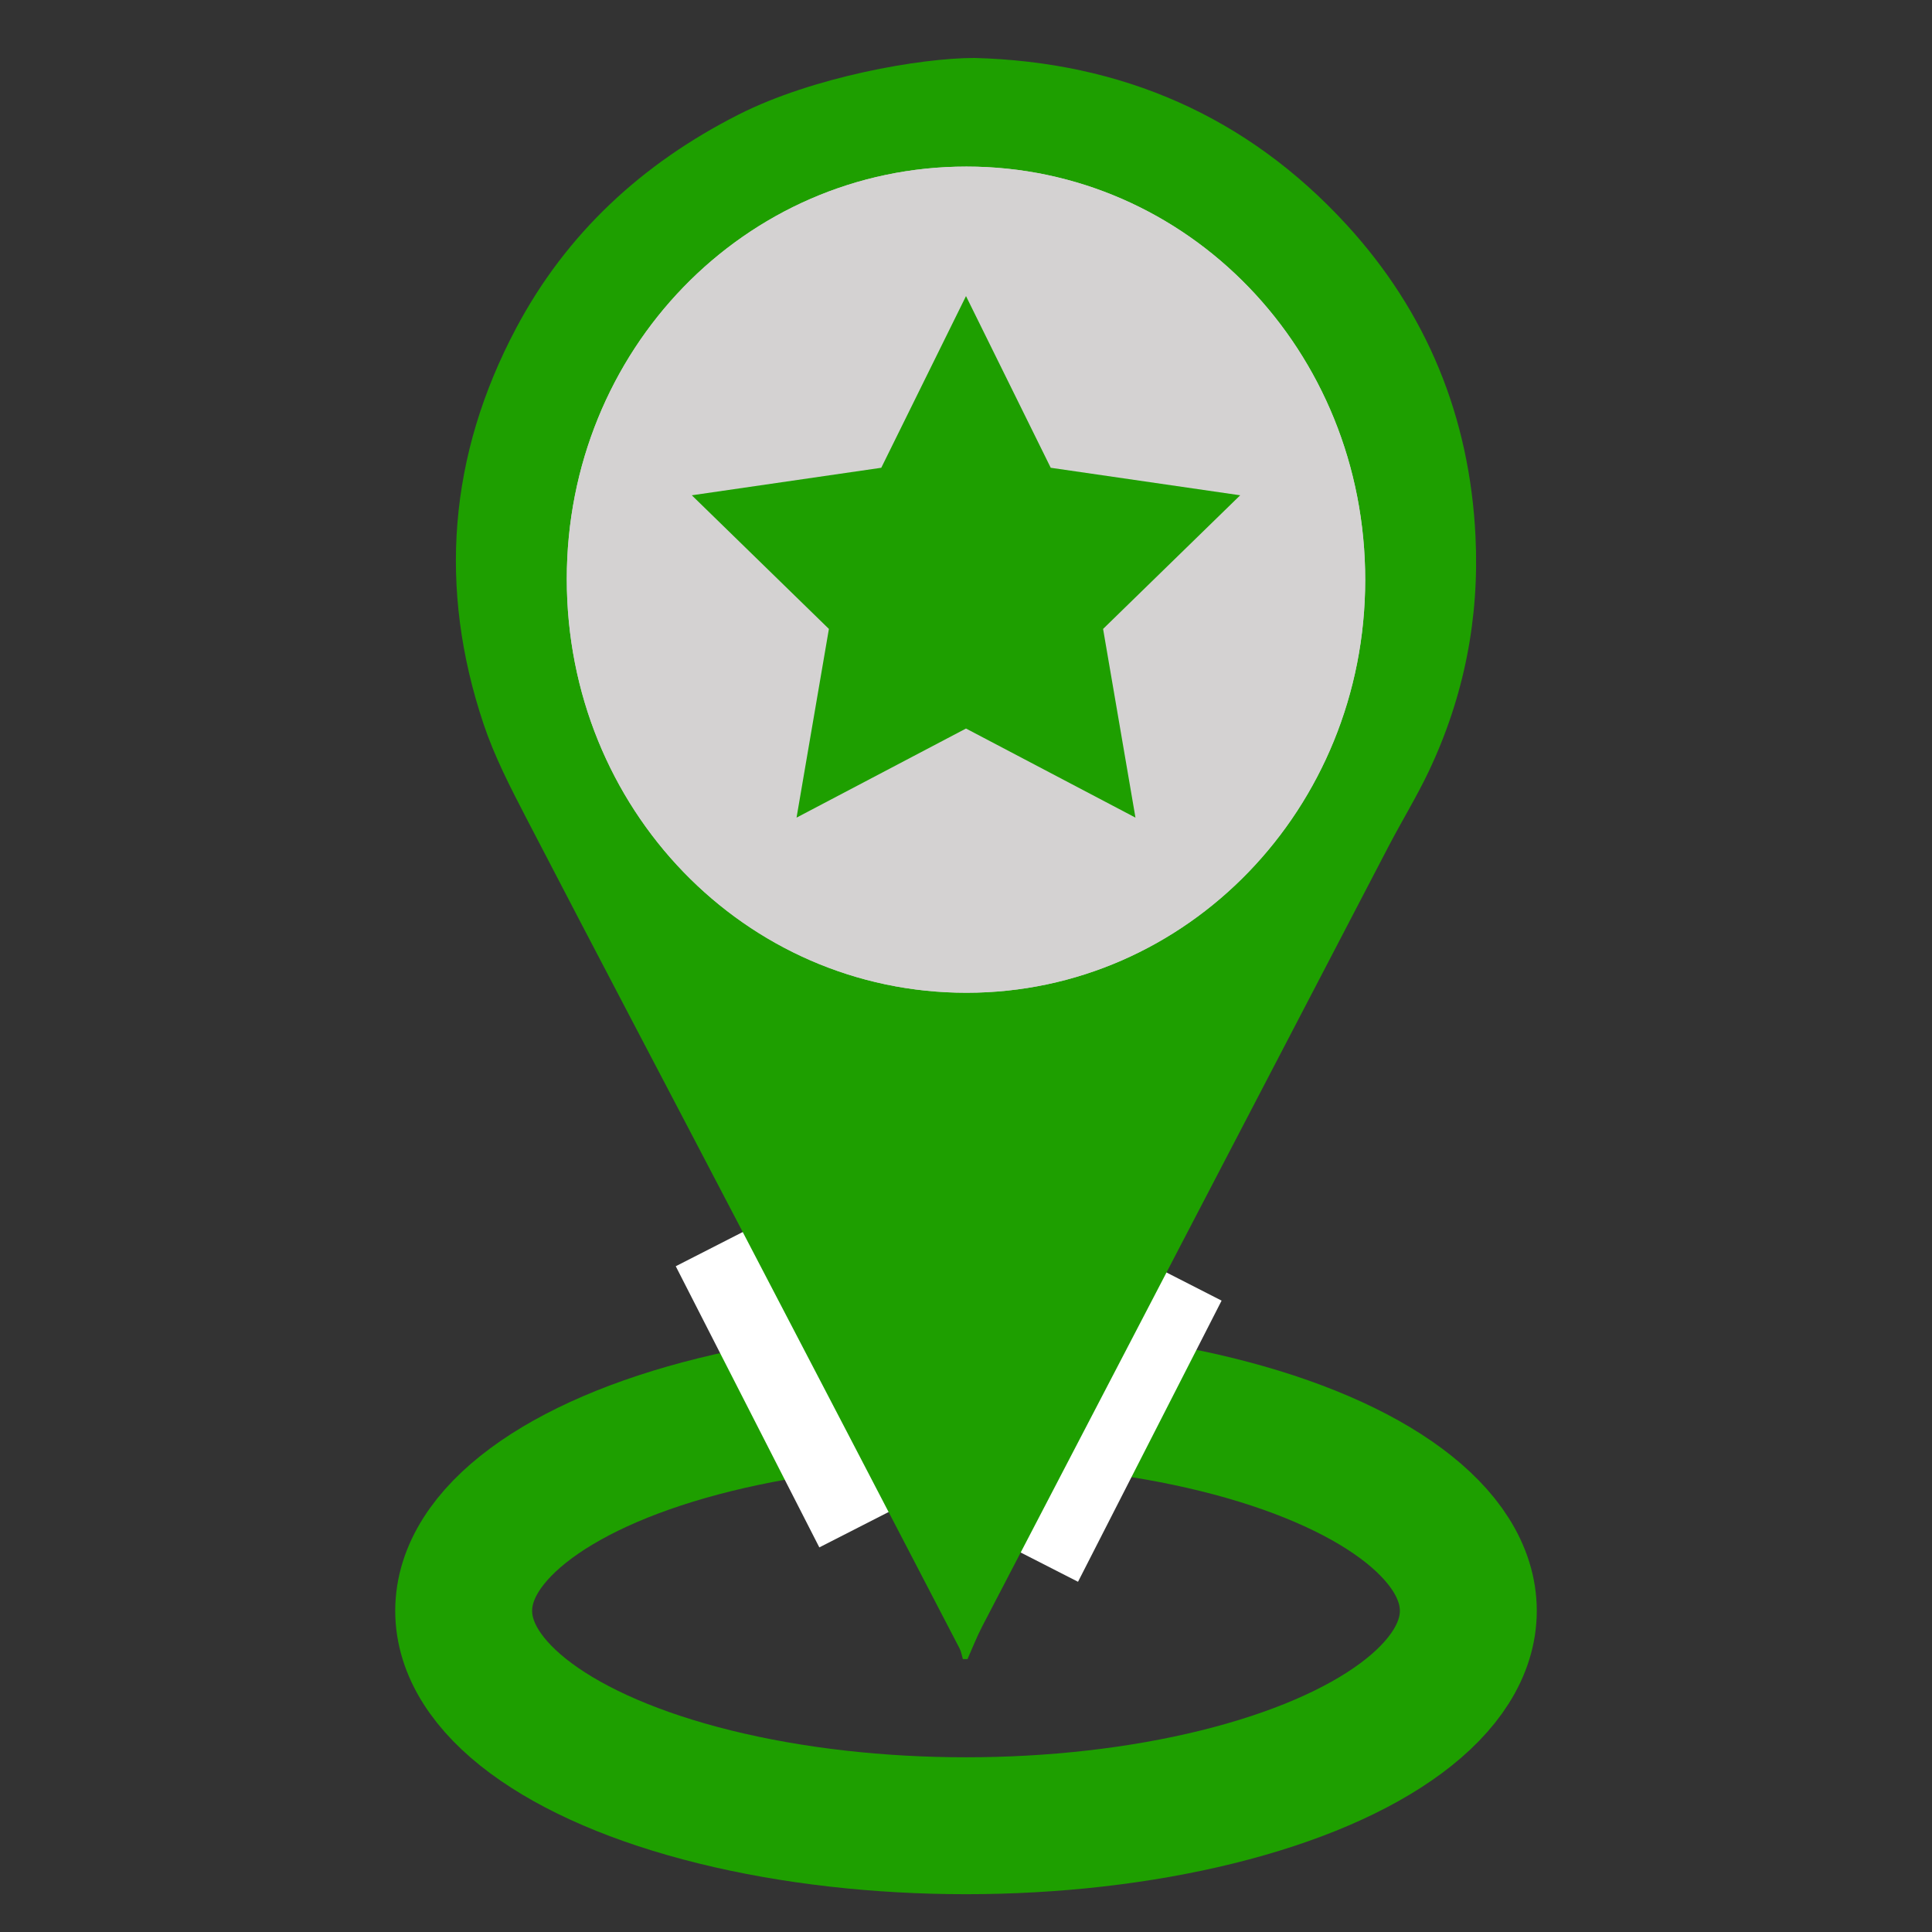 <?xml version="1.0" encoding="utf-8"?>
<!-- Generator: Adobe Illustrator 16.0.3, SVG Export Plug-In . SVG Version: 6.00 Build 0)  -->
<!DOCTYPE svg PUBLIC "-//W3C//DTD SVG 1.1//EN" "http://www.w3.org/Graphics/SVG/1.1/DTD/svg11.dtd">
<svg version="1.1" id="Layer_1" xmlns="http://www.w3.org/2000/svg" xmlns:xlink="http://www.w3.org/1999/xlink" x="0px" y="0px"
	 width="200px" height="200px" viewBox="0 0 200 200" enable-background="new 0 0 200 200" xml:space="preserve">
<rect x="0" y="0" width="200" height="200" fill="#333333" stroke="none"/>
<ellipse fill="none" stroke="#1E9F00" stroke-width="14.173" stroke-miterlimit="10" cx="100" cy="166.75" rx="52" ry="22.25"/>
<g id="Layer_2">
	
		<rect x="76.167" y="124.5" transform="matrix(0.891 -0.455 0.455 0.891 -54.559 54.807)" fill="#FFFFFF" width="21.001" height="32.666"/>
	
		<rect x="99.167" y="128.167" transform="matrix(-0.891 -0.455 0.455 -0.891 141.638 323.063)" fill="#FFFFFF" width="21.001" height="32.666"/>
</g>
<g>
	<path fill="#1E9F00" d="M100.156,171.75c-0.16,0-0.32,0-0.48,0c-0.109-0.366-0.164-0.76-0.337-1.095
		c-7.643-14.694-15.284-29.393-22.952-44.075c-7.303-13.985-14.664-27.939-21.93-41.941c-1.63-3.142-3.272-6.332-4.392-9.668
		c-4.733-14.098-3.616-27.854,3.365-41.001c5.206-9.804,13.036-17.054,23.055-22.124C84.176,7.954,95.251,6,100.87,6
		c15.29,0.404,28.231,6.058,38.491,17.223c8.369,9.108,12.777,19.963,13.381,32.263c0.418,8.495-1.176,16.632-4.826,24.339
		c-1.266,2.67-2.826,5.203-4.193,7.829c-14.022,26.893-28.035,53.792-42.037,80.694C101.111,169.45,100.663,170.615,100.156,171.75z
		"/>
</g>
<g>
	<path fill="#C8C8C8" d="M100.069,102.77c22.83-0.012,41.242-19.079,41.257-42.72c0.016-23.739-18.366-42.802-41.275-42.806
		C77.11,17.24,58.669,36.27,58.673,59.943C58.676,83.72,77.102,102.781,100.069,102.77z"/>
	<path fill="#D4D2D2" d="M100.069,102.77c-22.968,0.012-41.393-19.048-41.396-42.826c-0.004-23.674,18.437-42.704,41.378-42.7
		c22.909,0.004,41.291,19.067,41.275,42.806C141.311,83.69,122.898,102.758,100.069,102.77z"/>
</g>
<polygon fill="#1E9F00" points="100,30.65 108.771,48.423 128.384,51.272 114.191,65.106 117.543,84.64 100,75.417 82.458,84.64 
	85.808,65.106 71.616,51.272 91.229,48.423 "/>
</svg>
